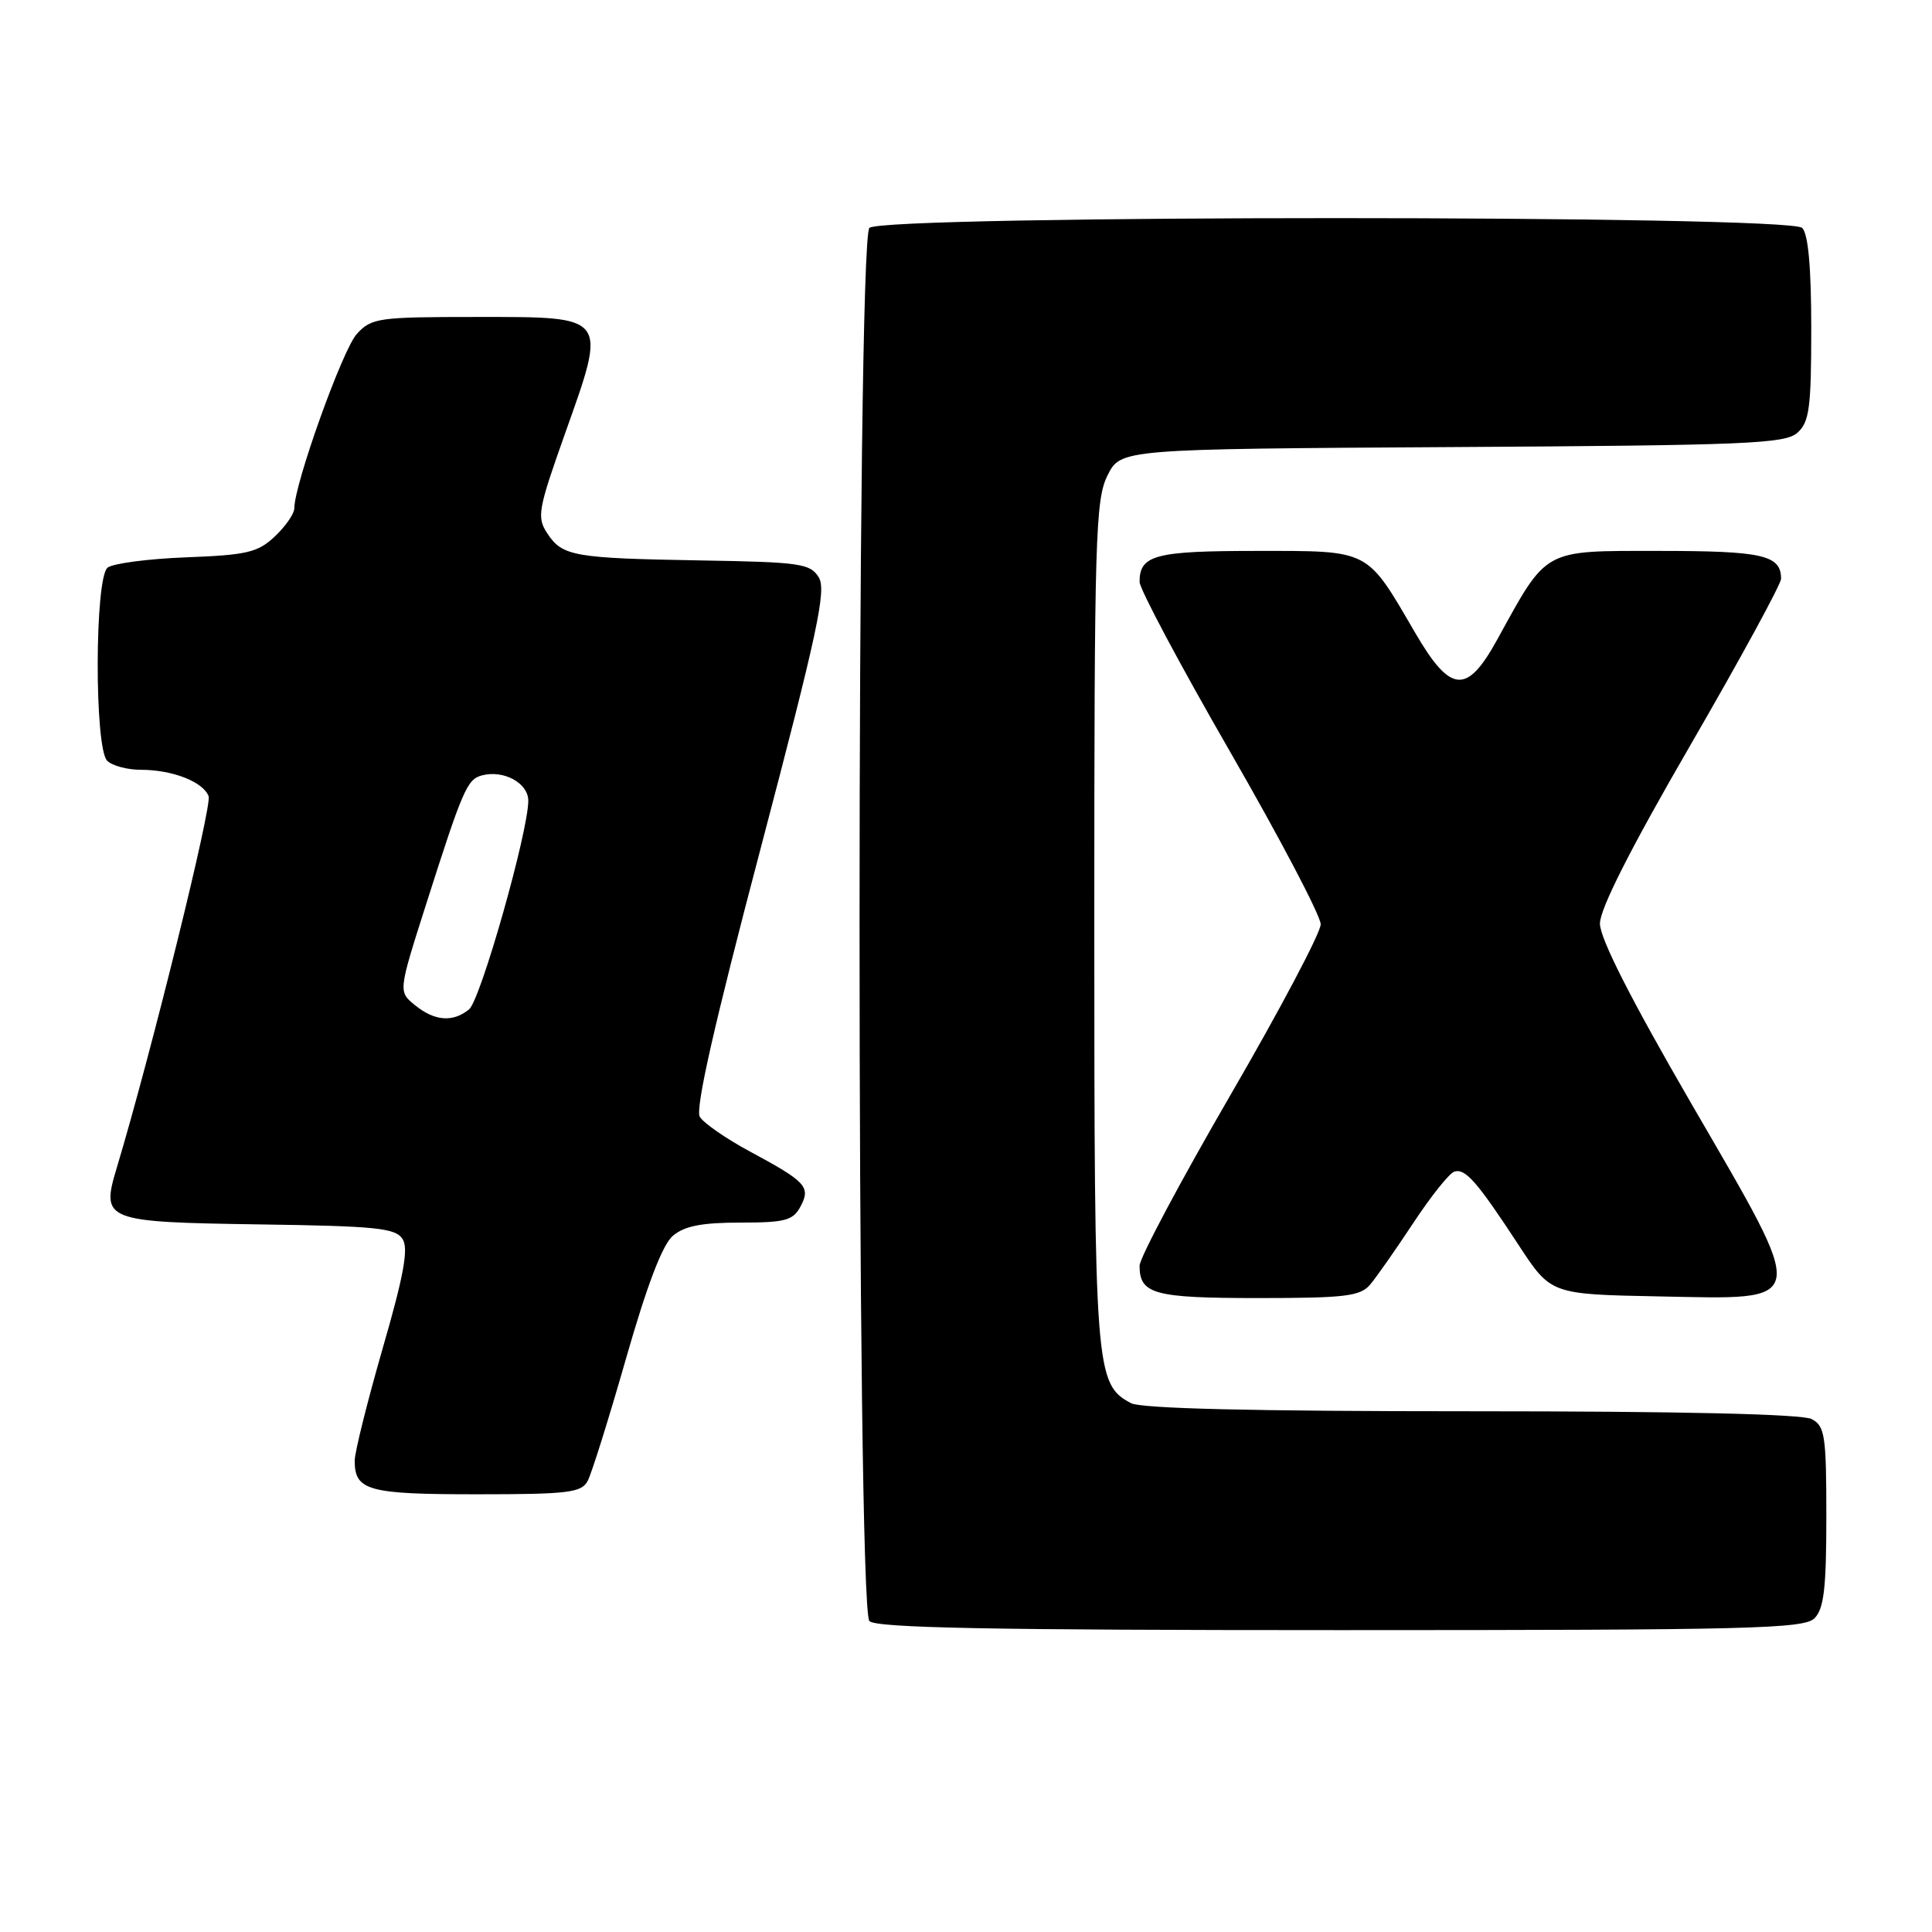 <?xml version="1.0" encoding="UTF-8" standalone="no"?>
<!DOCTYPE svg PUBLIC "-//W3C//DTD SVG 1.1//EN" "http://www.w3.org/Graphics/SVG/1.1/DTD/svg11.dtd" >
<svg xmlns="http://www.w3.org/2000/svg" xmlns:xlink="http://www.w3.org/1999/xlink" version="1.1" viewBox="0 0 256 256">
 <g >
 <path fill="currentColor"
d=" M 240.43 214.43 C 241.68 213.18 242.00 210.44 242.00 200.96 C 242.00 190.23 241.81 188.97 240.07 188.04 C 238.82 187.37 222.82 187.00 195.00 187.00 C 166.02 187.00 151.21 186.65 149.85 185.92 C 145.13 183.39 145.00 181.74 145.00 122.28 C 145.00 71.18 145.15 66.21 146.75 63.00 C 148.50 59.50 148.50 59.50 192.43 59.24 C 231.56 59.01 236.56 58.80 238.18 57.33 C 239.75 55.92 240.00 54.01 240.00 43.55 C 240.00 35.43 239.60 31.00 238.80 30.20 C 237.07 28.47 116.93 28.47 115.20 30.20 C 113.46 31.94 113.46 213.06 115.20 214.80 C 116.11 215.71 131.34 216.00 177.63 216.00 C 231.96 216.00 239.03 215.82 240.43 214.43 Z  M 77.87 196.23 C 78.39 195.26 80.68 187.95 82.96 179.98 C 85.74 170.26 87.78 164.92 89.16 163.75 C 90.69 162.45 93.00 162.00 98.08 162.00 C 104.02 162.00 105.08 161.72 106.06 159.89 C 107.46 157.27 106.84 156.60 99.33 152.56 C 96.21 150.88 93.24 148.82 92.73 147.99 C 92.10 146.96 94.63 135.78 100.77 112.49 C 108.33 83.76 109.53 78.19 108.49 76.50 C 107.36 74.67 106.04 74.48 92.88 74.26 C 75.99 73.97 74.51 73.71 72.51 70.66 C 71.11 68.52 71.29 67.53 74.88 57.42 C 80.46 41.72 80.67 42.00 63.21 42.00 C 50.12 42.00 49.23 42.12 47.28 44.25 C 45.40 46.28 39.00 64.15 39.00 67.34 C 39.00 68.06 37.84 69.74 36.42 71.08 C 34.15 73.21 32.74 73.54 24.67 73.85 C 19.63 74.04 14.94 74.66 14.25 75.22 C 12.54 76.62 12.50 99.10 14.20 100.80 C 14.86 101.46 16.86 102.00 18.63 102.00 C 22.85 102.00 26.90 103.58 27.64 105.50 C 28.13 106.78 20.01 139.63 15.48 154.71 C 13.36 161.77 13.78 161.93 34.39 162.24 C 49.90 162.46 52.43 162.72 53.35 164.19 C 54.15 165.46 53.51 168.98 50.70 178.69 C 48.67 185.74 47.00 192.43 47.00 193.55 C 47.00 197.52 48.76 198.00 63.16 198.00 C 75.30 198.00 77.04 197.79 77.87 196.23 Z  M 181.53 170.24 C 182.36 169.27 184.94 165.58 187.27 162.05 C 189.60 158.52 192.04 155.46 192.70 155.25 C 194.16 154.78 195.70 156.54 201.24 165.00 C 205.50 171.50 205.50 171.50 219.76 171.78 C 239.95 172.17 239.77 173.24 224.12 146.25 C 216.08 132.38 212.00 124.34 212.00 122.38 C 212.00 120.43 216.05 112.43 224.00 98.71 C 230.60 87.31 236.00 77.40 236.00 76.69 C 236.00 73.55 233.57 73.00 219.85 73.00 C 204.33 73.00 205.09 72.58 198.39 84.75 C 194.35 92.09 192.20 91.90 187.46 83.75 C 181.01 72.69 181.62 73.00 166.53 73.00 C 153.06 73.00 151.00 73.54 151.00 77.10 C 151.00 78.04 156.40 88.17 163.00 99.62 C 169.60 111.08 175.00 121.36 175.00 122.47 C 175.00 123.59 169.60 133.80 163.00 145.17 C 156.40 156.55 151.00 166.69 151.00 167.72 C 151.00 171.48 152.91 172.00 166.71 172.00 C 178.19 172.00 180.23 171.76 181.53 170.24 Z  M 55.00 133.20 C 52.77 131.40 52.77 131.40 56.42 119.95 C 61.33 104.56 61.89 103.26 63.87 102.74 C 66.76 101.99 70.00 103.76 70.00 106.10 C 70.00 110.22 63.68 132.51 62.15 133.75 C 60.01 135.49 57.60 135.31 55.00 133.20 Z "/>
</g>
</svg>